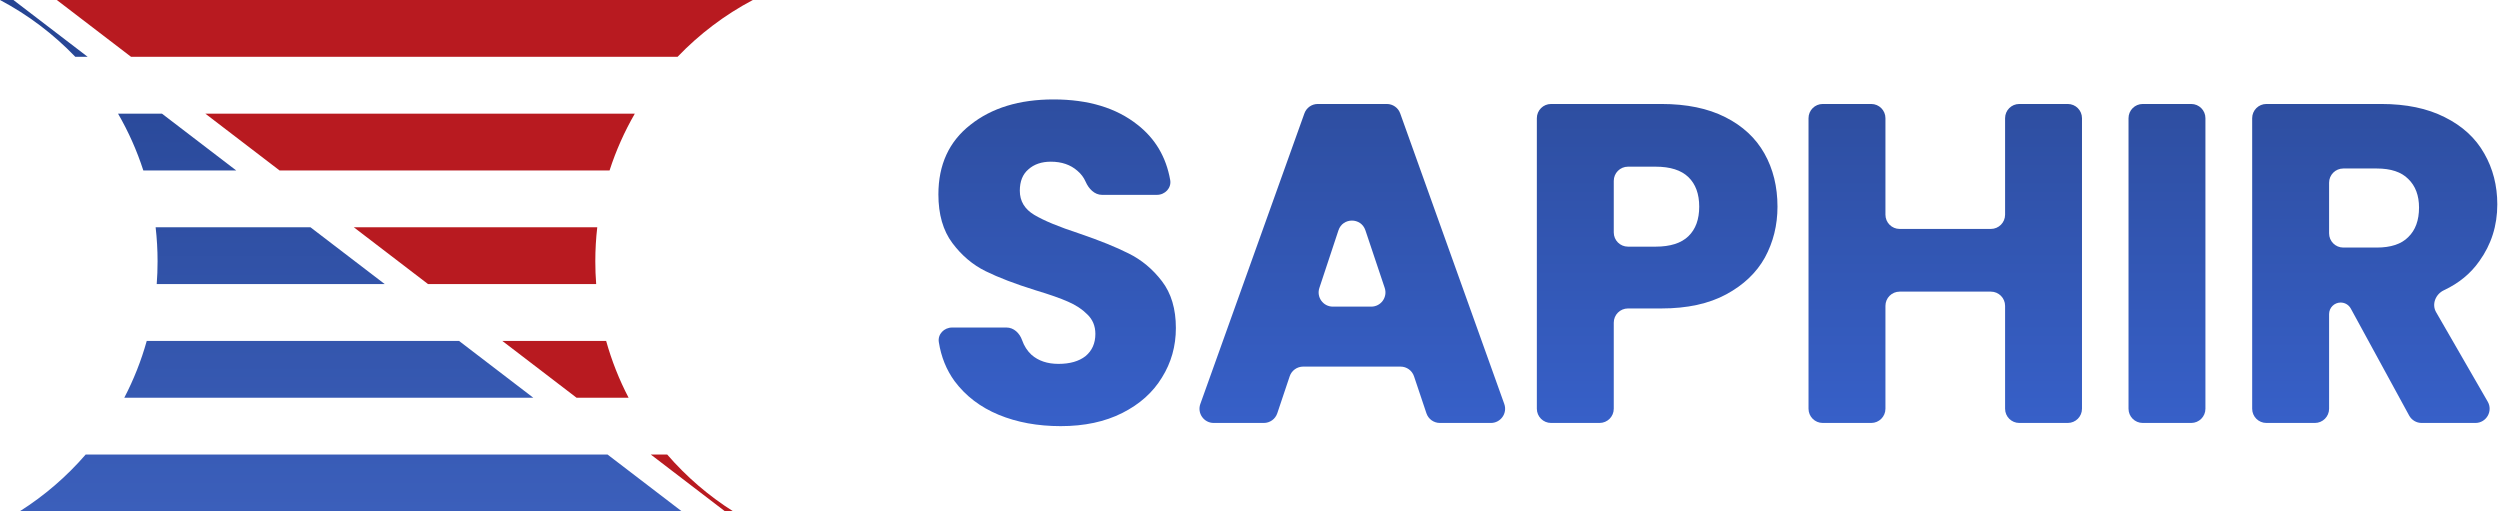 <svg width="176" height="36" viewBox="0 0 176 36" fill="none" xmlns="http://www.w3.org/2000/svg">
<path fill-rule="evenodd" clip-rule="evenodd" d="M11.033 20C11.073 19.472 11.093 18.938 11.093 18.4C11.093 17.588 11.047 16.788 10.956 16H21.857L27.086 20H11.033ZM8.75 28C9.408 26.737 9.941 25.398 10.331 24H32.315L37.543 28H8.75ZM5.302 4C3.766 2.4 1.978 1.045 0 0H0.943L6.172 4H5.302ZM10.09 12C9.636 10.595 9.037 9.256 8.31 8H11.4L16.629 12H10.09ZM1.382 36C3.123 34.901 4.69 33.55 6.031 32H42.772L48 36H1.382Z" fill="url(#paint0_linear_0_463)"/>
<path fill-rule="evenodd" clip-rule="evenodd" d="M53 0H4L9.227 4H47.7C49.235 2.4 51.023 1.045 53 0ZM44.692 8H14.454L19.681 12H42.913C43.367 10.595 43.966 9.256 44.692 8ZM42.047 16H24.908L30.135 20H41.971C41.93 19.472 41.91 18.938 41.91 18.4C41.91 17.588 41.956 16.788 42.047 16ZM42.672 24H35.362L40.589 28H44.253C43.594 26.737 43.062 25.398 42.672 24ZM46.971 32H45.816L51.044 36H51.618C49.878 34.901 48.312 33.55 46.971 32Z" fill="#B81A20"/>
<path d="M74.676 30C73.051 30 71.594 29.733 70.306 29.2C69.019 28.667 67.984 27.878 67.203 26.833C66.626 26.039 66.256 25.123 66.093 24.083C66.005 23.526 66.466 23.058 67.029 23.058H70.859C71.373 23.058 71.782 23.456 71.952 23.94C72.099 24.358 72.321 24.704 72.618 24.978C73.103 25.404 73.737 25.617 74.518 25.617C75.32 25.617 75.953 25.436 76.418 25.074C76.882 24.69 77.114 24.167 77.114 23.506C77.114 22.952 76.924 22.493 76.544 22.131C76.185 21.768 75.731 21.47 75.183 21.235C74.655 21 73.895 20.734 72.903 20.435C71.467 19.988 70.296 19.54 69.388 19.092C68.48 18.644 67.699 17.983 67.045 17.108C66.391 16.234 66.063 15.093 66.063 13.686C66.063 11.596 66.813 9.964 68.311 8.791C69.81 7.597 71.763 7 74.169 7C76.618 7 78.592 7.597 80.091 8.791C81.332 9.763 82.096 11.057 82.382 12.673C82.481 13.236 82.018 13.718 81.446 13.718H77.583C77.053 13.718 76.645 13.288 76.433 12.802C76.3 12.497 76.105 12.237 75.848 12.022C75.362 11.596 74.739 11.383 73.979 11.383C73.325 11.383 72.797 11.564 72.396 11.926C71.995 12.268 71.795 12.769 71.795 13.43C71.795 14.155 72.132 14.72 72.808 15.125C73.483 15.53 74.539 15.967 75.974 16.437C77.41 16.927 78.571 17.396 79.457 17.844C80.365 18.292 81.146 18.942 81.801 19.796C82.455 20.649 82.782 21.747 82.782 23.09C82.782 24.37 82.455 25.532 81.801 26.577C81.167 27.622 80.238 28.454 79.014 29.072C77.79 29.691 76.344 30 74.676 30Z" fill="url(#paint1_linear_0_463)"/>
<path d="M99.547 26.492C99.41 26.084 99.029 25.809 98.599 25.809H91.742C91.312 25.809 90.93 26.084 90.794 26.492L89.921 29.094C89.784 29.502 89.403 29.776 88.973 29.776H85.445C84.753 29.776 84.27 29.09 84.503 28.439L91.83 7.983C91.972 7.585 92.349 7.32 92.771 7.32H97.633C98.055 7.32 98.432 7.585 98.574 7.983L105.901 28.439C106.134 29.09 105.651 29.776 104.959 29.776H101.368C100.938 29.776 100.556 29.502 100.42 29.094L99.547 26.492ZM96.535 21.587C97.219 21.587 97.701 20.917 97.484 20.269L96.124 16.212C95.819 15.3 94.529 15.303 94.227 16.215L92.883 20.273C92.668 20.92 93.15 21.587 93.832 21.587H96.535Z" fill="url(#paint2_linear_0_463)"/>
<path d="M125.135 14.549C125.135 15.85 124.839 17.044 124.248 18.132C123.657 19.198 122.749 20.062 121.525 20.723C120.3 21.384 118.781 21.715 116.965 21.715H114.609C114.056 21.715 113.609 22.163 113.609 22.715V28.776C113.609 29.328 113.161 29.776 112.609 29.776H109.194C108.642 29.776 108.194 29.328 108.194 28.776V8.32C108.194 7.768 108.642 7.32 109.194 7.32H116.965C118.738 7.32 120.237 7.629 121.461 8.248C122.686 8.866 123.604 9.719 124.216 10.807C124.828 11.894 125.135 13.142 125.135 14.549ZM116.554 17.364C117.588 17.364 118.358 17.119 118.865 16.629C119.372 16.138 119.625 15.445 119.625 14.549C119.625 13.654 119.372 12.961 118.865 12.47C118.358 11.98 117.588 11.734 116.554 11.734H114.609C114.056 11.734 113.609 12.182 113.609 12.734V16.364C113.609 16.917 114.056 17.364 114.609 17.364H116.554Z" fill="url(#paint3_linear_0_463)"/>
<path d="M145.572 7.32C146.124 7.32 146.572 7.768 146.572 8.32V28.776C146.572 29.328 146.124 29.776 145.572 29.776H142.158C141.605 29.776 141.158 29.328 141.158 28.776V21.531C141.158 20.979 140.71 20.531 140.158 20.531H133.735C133.182 20.531 132.735 20.979 132.735 21.531V28.776C132.735 29.328 132.287 29.776 131.735 29.776H128.32C127.768 29.776 127.32 29.328 127.32 28.776V8.32C127.32 7.768 127.768 7.32 128.32 7.32H131.735C132.287 7.32 132.735 7.768 132.735 8.32V15.117C132.735 15.669 133.182 16.117 133.735 16.117H140.158C140.71 16.117 141.158 15.669 141.158 15.117V8.32C141.158 7.768 141.605 7.32 142.158 7.32H145.572Z" fill="url(#paint4_linear_0_463)"/>
<path d="M154.262 7.32C154.815 7.32 155.262 7.768 155.262 8.32V28.776C155.262 29.328 154.815 29.776 154.262 29.776H150.848C150.295 29.776 149.848 29.328 149.848 28.776V8.32C149.848 7.768 150.295 7.32 150.848 7.32H154.262Z" fill="url(#paint5_linear_0_463)"/>
<path d="M170.482 29.776C170.116 29.776 169.78 29.576 169.605 29.255L165.497 21.724C165.355 21.462 165.08 21.299 164.782 21.299C164.332 21.299 163.968 21.664 163.968 22.114V28.776C163.968 29.328 163.52 29.776 162.968 29.776H159.553C159.001 29.776 158.553 29.328 158.553 28.776V8.32C158.553 7.768 159.001 7.32 159.553 7.32H167.641C169.393 7.32 170.881 7.629 172.105 8.248C173.351 8.866 174.28 9.719 174.892 10.807C175.504 11.873 175.81 13.067 175.81 14.389C175.81 15.882 175.388 17.215 174.543 18.388C173.933 19.258 173.101 19.941 172.048 20.435C171.465 20.709 171.179 21.418 171.501 21.976L175.135 28.276C175.52 28.943 175.038 29.776 174.269 29.776H170.482ZM163.968 16.428C163.968 16.981 164.415 17.428 164.968 17.428H167.324C168.316 17.428 169.055 17.183 169.54 16.693C170.047 16.202 170.3 15.509 170.3 14.613C170.3 13.76 170.047 13.088 169.54 12.598C169.055 12.108 168.316 11.862 167.324 11.862H164.968C164.415 11.862 163.968 12.31 163.968 12.862V16.428Z" fill="url(#paint6_linear_0_463)"/>
<defs>
<linearGradient id="paint0_linear_0_463" x1="24" y1="0" x2="24" y2="36" gradientUnits="userSpaceOnUse">
<stop stop-color="#264492"/>
<stop offset="1" stop-color="#3B5FBB"/>
</linearGradient>
<linearGradient id="paint1_linear_0_463" x1="121.033" y1="-5.412" x2="121.033" y2="42.572" gradientUnits="userSpaceOnUse">
<stop stop-color="#29448A"/>
<stop offset="1" stop-color="#3C6ADF"/>
</linearGradient>
<linearGradient id="paint2_linear_0_463" x1="121.033" y1="-5.412" x2="121.033" y2="42.572" gradientUnits="userSpaceOnUse">
<stop stop-color="#29448A"/>
<stop offset="1" stop-color="#3C6ADF"/>
</linearGradient>
<linearGradient id="paint3_linear_0_463" x1="121.033" y1="-5.412" x2="121.033" y2="42.572" gradientUnits="userSpaceOnUse">
<stop stop-color="#29448A"/>
<stop offset="1" stop-color="#3C6ADF"/>
</linearGradient>
<linearGradient id="paint4_linear_0_463" x1="121.033" y1="-5.412" x2="121.033" y2="42.572" gradientUnits="userSpaceOnUse">
<stop stop-color="#29448A"/>
<stop offset="1" stop-color="#3C6ADF"/>
</linearGradient>
<linearGradient id="paint5_linear_0_463" x1="121.033" y1="-5.412" x2="121.033" y2="42.572" gradientUnits="userSpaceOnUse">
<stop stop-color="#29448A"/>
<stop offset="1" stop-color="#3C6ADF"/>
</linearGradient>
<linearGradient id="paint6_linear_0_463" x1="121.033" y1="-5.412" x2="121.033" y2="42.572" gradientUnits="userSpaceOnUse">
<stop stop-color="#29448A"/>
<stop offset="1" stop-color="#3C6ADF"/>
</linearGradient>
</defs>
</svg>
